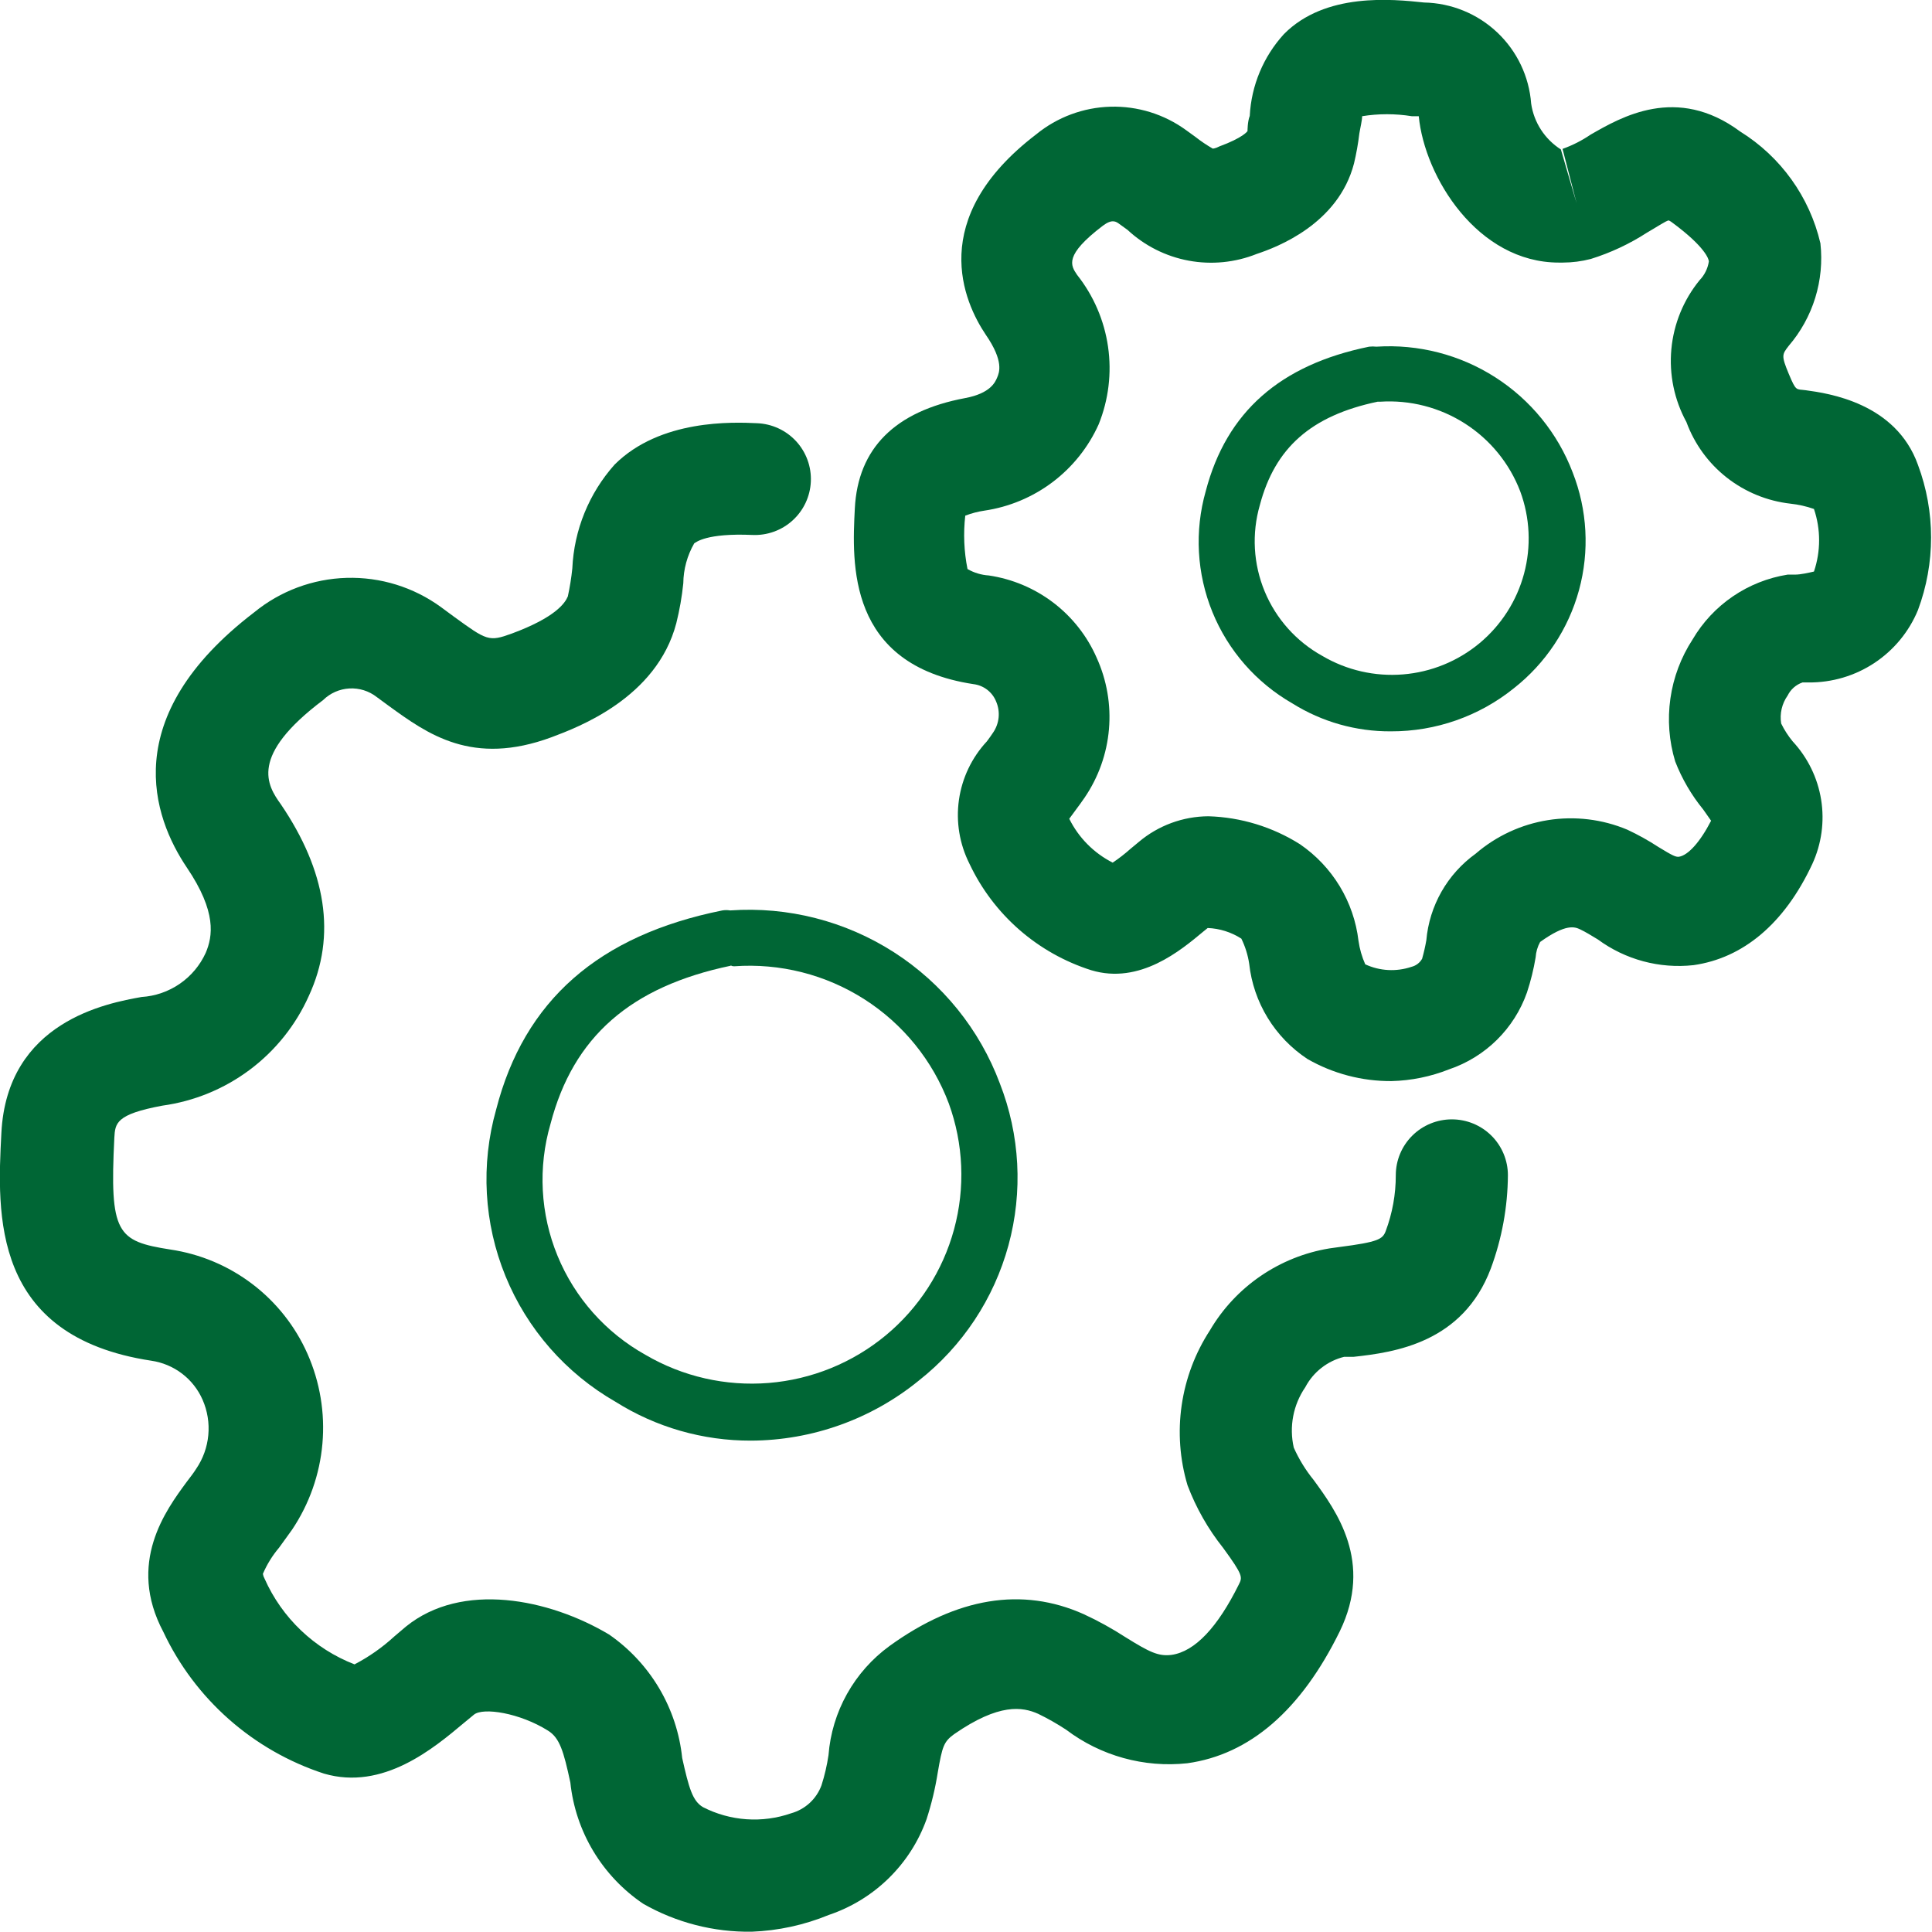 <svg width="135" height="135" viewBox="0 0 135 135" fill="none" xmlns="http://www.w3.org/2000/svg">
<g clip-path="url(#clip0_219_276)">
<path d="M52.525 134.98C49.869 135.018 47.251 134.344 44.946 133.028C43.529 132.071 42.34 130.816 41.46 129.353C40.581 127.89 40.032 126.253 39.854 124.556C39.384 122.37 39.11 121.433 38.287 120.926C36.328 119.696 33.763 119.286 33.117 119.813L32.431 120.379C30.316 122.155 26.771 125.142 22.639 123.932C20.19 123.132 17.931 121.841 16.001 120.139C14.071 118.437 12.511 116.36 11.416 114.035C8.851 109.214 11.592 105.524 13.042 103.553C13.277 103.24 13.512 102.948 13.708 102.635C14.185 101.935 14.477 101.125 14.555 100.282C14.634 99.439 14.498 98.59 14.158 97.814C13.843 97.092 13.349 96.462 12.722 95.984C12.095 95.506 11.355 95.195 10.574 95.081C-0.629 93.383 -0.198 84.833 0.096 79.172C0.488 71.364 7.499 70.096 9.889 69.666C10.847 69.606 11.77 69.287 12.56 68.744C13.35 68.201 13.977 67.453 14.374 66.582C14.863 65.43 15.157 63.732 13.061 60.628C10.692 57.115 8.165 50.127 17.762 42.787C19.587 41.293 21.859 40.446 24.22 40.379C26.581 40.312 28.898 41.028 30.806 42.416L31.706 43.08C34.017 44.759 34.154 44.856 35.76 44.271C38.816 43.139 39.482 42.143 39.678 41.675C39.818 41.03 39.923 40.379 39.991 39.723C40.111 37.035 41.155 34.471 42.948 32.461C46.141 29.279 51.233 29.494 52.897 29.572C53.414 29.592 53.921 29.714 54.39 29.93C54.859 30.146 55.28 30.453 55.63 30.832C55.979 31.211 56.25 31.656 56.426 32.14C56.603 32.623 56.681 33.138 56.658 33.652C56.635 34.165 56.511 34.668 56.293 35.133C56.075 35.598 55.767 36.016 55.387 36.362C55.007 36.709 54.562 36.977 54.078 37.151C53.593 37.326 53.079 37.404 52.565 37.38C49.353 37.243 48.647 37.888 48.51 37.966C48.02 38.816 47.757 39.777 47.746 40.757C47.65 41.698 47.486 42.631 47.257 43.548C45.886 48.78 40.363 50.829 38.542 51.513C32.999 53.562 29.885 51.298 27.143 49.307L26.32 48.702C25.777 48.279 25.098 48.068 24.41 48.107C23.721 48.147 23.071 48.434 22.58 48.916C17.39 52.821 18.663 54.87 19.622 56.197C22.776 60.843 23.539 65.352 21.581 69.588C20.669 71.629 19.25 73.405 17.457 74.748C15.665 76.09 13.559 76.954 11.338 77.259C8.087 77.865 8.048 78.489 7.989 79.504C7.656 86.2 8.165 86.727 11.906 87.312C13.989 87.621 15.96 88.451 17.634 89.724C19.309 90.998 20.633 92.672 21.483 94.593C22.358 96.567 22.718 98.73 22.529 100.88C22.341 103.03 21.611 105.097 20.406 106.891L19.505 108.14C19.037 108.692 18.654 109.311 18.369 109.975C18.388 110.091 18.428 110.204 18.486 110.307C19.703 113.055 21.964 115.211 24.773 116.299C25.782 115.772 26.717 115.116 27.554 114.347L28.358 113.664C32.275 110.482 38.365 111.712 42.557 114.211C43.982 115.197 45.176 116.479 46.059 117.968C46.941 119.457 47.49 121.118 47.668 122.839C48.138 124.947 48.393 125.845 49.118 126.274C50.063 126.759 51.097 127.047 52.158 127.121C53.218 127.195 54.283 127.053 55.287 126.703C55.769 126.568 56.212 126.32 56.58 125.981C56.947 125.642 57.229 125.22 57.402 124.751C57.622 124.063 57.786 123.358 57.892 122.643C58.008 121.139 58.45 119.678 59.187 118.361C59.924 117.043 60.939 115.9 62.161 115.011C66.862 111.615 71.425 110.873 75.714 112.786C76.731 113.255 77.713 113.797 78.652 114.406C80.317 115.441 80.943 115.753 81.864 115.636C83.509 115.401 85.095 113.684 86.564 110.717C86.819 110.209 86.877 110.092 85.467 108.16C84.415 106.84 83.576 105.365 82.98 103.787C82.439 101.976 82.299 100.069 82.57 98.199C82.84 96.328 83.515 94.539 84.547 92.954C85.431 91.448 86.637 90.156 88.079 89.168C89.521 88.179 91.164 87.519 92.89 87.234L93.595 87.136C96.318 86.785 96.611 86.59 96.827 86.024C97.295 84.775 97.534 83.453 97.532 82.12C97.532 81.085 97.945 80.091 98.679 79.359C99.414 78.627 100.41 78.216 101.449 78.216C102.488 78.216 103.484 78.627 104.219 79.359C104.953 80.091 105.366 81.085 105.366 82.12C105.351 84.346 104.946 86.552 104.171 88.64C102.213 93.832 97.454 94.496 94.594 94.808H93.928C93.349 94.95 92.807 95.213 92.338 95.58C91.868 95.947 91.483 96.409 91.206 96.936C90.788 97.546 90.501 98.235 90.363 98.96C90.225 99.686 90.239 100.432 90.403 101.152C90.764 101.964 91.232 102.726 91.793 103.416C93.36 105.563 95.985 109.136 93.615 113.996C90.912 119.501 87.328 122.604 82.961 123.209C79.944 123.533 76.917 122.695 74.5 120.867C73.872 120.454 73.218 120.082 72.541 119.754C71.445 119.266 69.819 118.993 66.666 121.179C65.941 121.706 65.843 122.038 65.53 123.834C65.355 124.946 65.093 126.042 64.746 127.113C64.189 128.672 63.284 130.083 62.1 131.243C60.916 132.403 59.484 133.28 57.911 133.809C56.2 134.513 54.376 134.91 52.525 134.98V134.98Z" fill="#006635"/>
<path d="M52.471 100.665C49.123 100.675 45.842 99.734 43.012 97.952C39.539 95.96 36.833 92.87 35.322 89.171C33.81 85.473 33.581 81.378 34.668 77.534C36.627 69.902 41.836 65.354 50.474 63.617C50.655 63.587 50.84 63.587 51.022 63.617V63.617C55.05 63.333 59.062 64.357 62.458 66.535C65.854 68.713 68.452 71.928 69.863 75.699C71.274 79.309 71.487 83.275 70.468 87.014C69.449 90.753 67.253 94.067 64.203 96.469C60.891 99.167 56.749 100.649 52.471 100.665V100.665ZM51.061 67.481C44.05 68.945 40.054 72.459 38.468 78.53C37.581 81.572 37.754 84.825 38.96 87.756C40.166 90.688 42.333 93.126 45.107 94.673C47.706 96.194 50.713 96.879 53.717 96.635C56.721 96.391 59.577 95.229 61.895 93.308C64.212 91.387 65.878 88.8 66.666 85.9C67.454 83.001 67.326 79.929 66.298 77.105C65.173 74.106 63.102 71.552 60.398 69.824C57.693 68.096 54.5 67.288 51.296 67.52C51.214 67.522 51.133 67.502 51.061 67.462V67.481Z" fill="#006635"/>
<path d="M97.237 75.542C95.176 75.556 93.148 75.024 91.362 74C90.234 73.256 89.284 72.275 88.58 71.124C87.876 69.974 87.435 68.683 87.288 67.343C87.197 66.733 87.012 66.141 86.74 65.587C86.037 65.135 85.225 64.879 84.39 64.845L84.076 65.099C82.529 66.387 79.65 68.827 76.242 67.792C74.388 67.202 72.676 66.237 71.214 64.958C69.751 63.678 68.569 62.111 67.742 60.355C67.047 58.977 66.79 57.419 67.007 55.891C67.224 54.363 67.904 52.938 68.957 51.805C69.113 51.591 69.25 51.415 69.387 51.2C69.606 50.884 69.741 50.517 69.779 50.135C69.817 49.752 69.756 49.367 69.603 49.014C69.472 48.689 69.255 48.405 68.976 48.192C68.697 47.979 68.366 47.845 68.016 47.804C59.184 46.457 59.536 39.352 59.732 35.526C59.947 31.329 62.533 28.733 67.448 27.815C69.211 27.483 69.544 26.703 69.681 26.371C69.818 26.039 70.171 25.258 68.878 23.384C67.37 21.14 64.687 15.284 72.404 9.389C73.871 8.189 75.696 7.509 77.592 7.456C79.489 7.403 81.35 7.98 82.882 9.096L83.528 9.564C83.912 9.866 84.318 10.14 84.742 10.384C84.742 10.384 84.918 10.384 85.212 10.228C86.857 9.623 87.171 9.174 87.171 9.154C87.171 9.135 87.171 8.491 87.327 8.1C87.436 5.976 88.28 3.954 89.717 2.381C92.615 -0.547 97.296 -0.059 99.509 0.175C101.415 0.214 103.238 0.959 104.621 2.266C106.005 3.573 106.85 5.347 106.991 7.241C107.086 7.892 107.321 8.515 107.679 9.067C108.038 9.619 108.511 10.088 109.067 10.443L110.163 14.19L109.184 10.403C109.877 10.157 110.535 9.822 111.143 9.408C113.258 8.198 117.155 5.894 121.601 9.193C124.433 10.954 126.447 13.762 127.203 17.001C127.345 18.283 127.222 19.58 126.841 20.812C126.46 22.044 125.83 23.185 124.989 24.165C124.519 24.77 124.461 24.848 124.989 26.117C125.518 27.386 125.499 27.171 126.184 27.269C127.751 27.483 132.471 28.147 134.018 32.481C135.241 35.754 135.241 39.357 134.018 42.631C133.397 44.137 132.337 45.424 130.976 46.325C129.615 47.226 128.014 47.7 126.38 47.687H125.949C125.495 47.844 125.122 48.174 124.911 48.604C124.511 49.171 124.349 49.872 124.461 50.556C124.679 51.002 124.948 51.421 125.264 51.805C126.317 52.938 127.01 54.357 127.254 55.883C127.498 57.408 127.282 58.971 126.635 60.375C124.676 64.571 121.777 66.953 118.331 67.441C115.957 67.7 113.573 67.059 111.652 65.645C111.201 65.372 110.79 65.118 110.418 64.942C110.046 64.767 109.439 64.513 107.618 65.821C107.436 66.152 107.329 66.518 107.304 66.894C107.165 67.728 106.962 68.551 106.697 69.354C106.257 70.601 105.538 71.733 104.595 72.663C103.652 73.593 102.509 74.297 101.252 74.722C99.973 75.23 98.614 75.507 97.237 75.542V75.542ZM84.448 57.037C86.713 57.107 88.918 57.781 90.833 58.989C91.959 59.759 92.907 60.76 93.613 61.924C94.319 63.089 94.767 64.391 94.926 65.743C95.007 66.308 95.165 66.86 95.397 67.382C96.411 67.853 97.568 67.916 98.628 67.558C98.784 67.519 98.931 67.449 99.059 67.352C99.187 67.255 99.294 67.132 99.372 66.992C99.492 66.568 99.59 66.138 99.666 65.704C99.77 64.507 100.133 63.347 100.727 62.303C101.322 61.259 102.136 60.355 103.113 59.652C104.546 58.416 106.298 57.603 108.17 57.306C110.043 57.01 111.961 57.241 113.708 57.974C114.461 58.325 115.187 58.73 115.882 59.184C116.901 59.809 117.097 59.887 117.312 59.867C117.958 59.77 118.801 58.833 119.564 57.349L119.016 56.568C118.191 55.558 117.53 54.425 117.057 53.211C116.625 51.787 116.51 50.285 116.72 48.812C116.929 47.339 117.459 45.929 118.272 44.681C118.974 43.484 119.934 42.457 121.082 41.674C122.23 40.891 123.538 40.371 124.911 40.152H125.42C125.832 40.152 126.419 40.015 126.752 39.937C127.231 38.519 127.231 36.983 126.752 35.565C126.22 35.378 125.668 35.254 125.107 35.194C123.484 35.01 121.945 34.379 120.662 33.373C119.378 32.366 118.402 31.023 117.841 29.494C116.99 27.937 116.624 26.162 116.788 24.396C116.951 22.631 117.638 20.953 118.761 19.578C119.107 19.219 119.332 18.762 119.408 18.27C119.408 18.114 119.153 17.255 116.881 15.576C116.798 15.507 116.705 15.448 116.607 15.401C116.45 15.401 115.628 15.947 115.079 16.259C113.863 17.045 112.545 17.663 111.162 18.094V18.094C110.523 18.261 109.865 18.346 109.204 18.348H108.93C103.25 18.348 99.548 12.375 99.137 8.12H98.647C97.499 7.935 96.329 7.935 95.181 8.12C95.181 8.413 95.044 8.959 94.985 9.33C94.901 10.033 94.777 10.73 94.613 11.419C93.516 15.655 89.227 17.275 87.817 17.743C86.308 18.347 84.657 18.51 83.058 18.213C81.459 17.916 79.978 17.17 78.788 16.064L78.22 15.654C77.985 15.479 77.711 15.284 77.065 15.771C74.343 17.841 74.812 18.543 75.263 19.207C76.415 20.661 77.161 22.393 77.425 24.227C77.69 26.06 77.464 27.931 76.771 29.65C76.055 31.244 74.948 32.632 73.551 33.687C72.154 34.741 70.513 35.427 68.78 35.682C68.324 35.749 67.878 35.867 67.448 36.033V36.033C67.307 37.277 67.36 38.534 67.605 39.762V39.762C68.06 40.024 68.569 40.177 69.094 40.211C70.737 40.454 72.292 41.11 73.611 42.117C74.93 43.125 75.971 44.45 76.634 45.969C77.342 47.532 77.637 49.25 77.489 50.958C77.342 52.667 76.757 54.309 75.792 55.729C75.596 56.022 75.361 56.334 75.145 56.627L74.715 57.212C75.368 58.533 76.433 59.608 77.75 60.277C78.183 59.987 78.596 59.667 78.984 59.321L79.572 58.833C80.935 57.681 82.661 57.045 84.448 57.037V57.037Z" fill="#006635"/>
<path d="M97.199 51.103C94.761 51.12 92.37 50.443 90.305 49.151C87.782 47.704 85.816 45.458 84.72 42.771C83.624 40.083 83.459 37.107 84.253 34.316C85.702 28.792 89.443 25.493 95.671 24.224C95.84 24.206 96.011 24.206 96.18 24.224V24.224C99.108 24.034 102.019 24.784 104.487 26.366C106.955 27.947 108.849 30.275 109.89 33.008C110.92 35.63 111.076 38.513 110.336 41.23C109.595 43.948 107.997 46.355 105.777 48.097C103.349 50.051 100.32 51.113 97.199 51.103V51.103ZM96.259 28.07C91.617 29.046 89.091 31.291 88.033 35.292C87.457 37.282 87.576 39.409 88.369 41.323C89.162 43.238 90.583 44.828 92.4 45.833C94.099 46.833 96.067 47.284 98.033 47.125C99.999 46.966 101.868 46.204 103.383 44.945C104.897 43.685 105.984 41.989 106.493 40.09C107.003 38.191 106.91 36.181 106.228 34.336C105.482 32.385 104.129 30.724 102.366 29.596C100.604 28.468 98.525 27.933 96.435 28.07H96.259Z" fill="#006635"/>
</g>
<defs>
<clipPath id="clip0_219_276">
<rect width="135" height="135" fill="white"/>
</clipPath>
</defs>
</svg>
